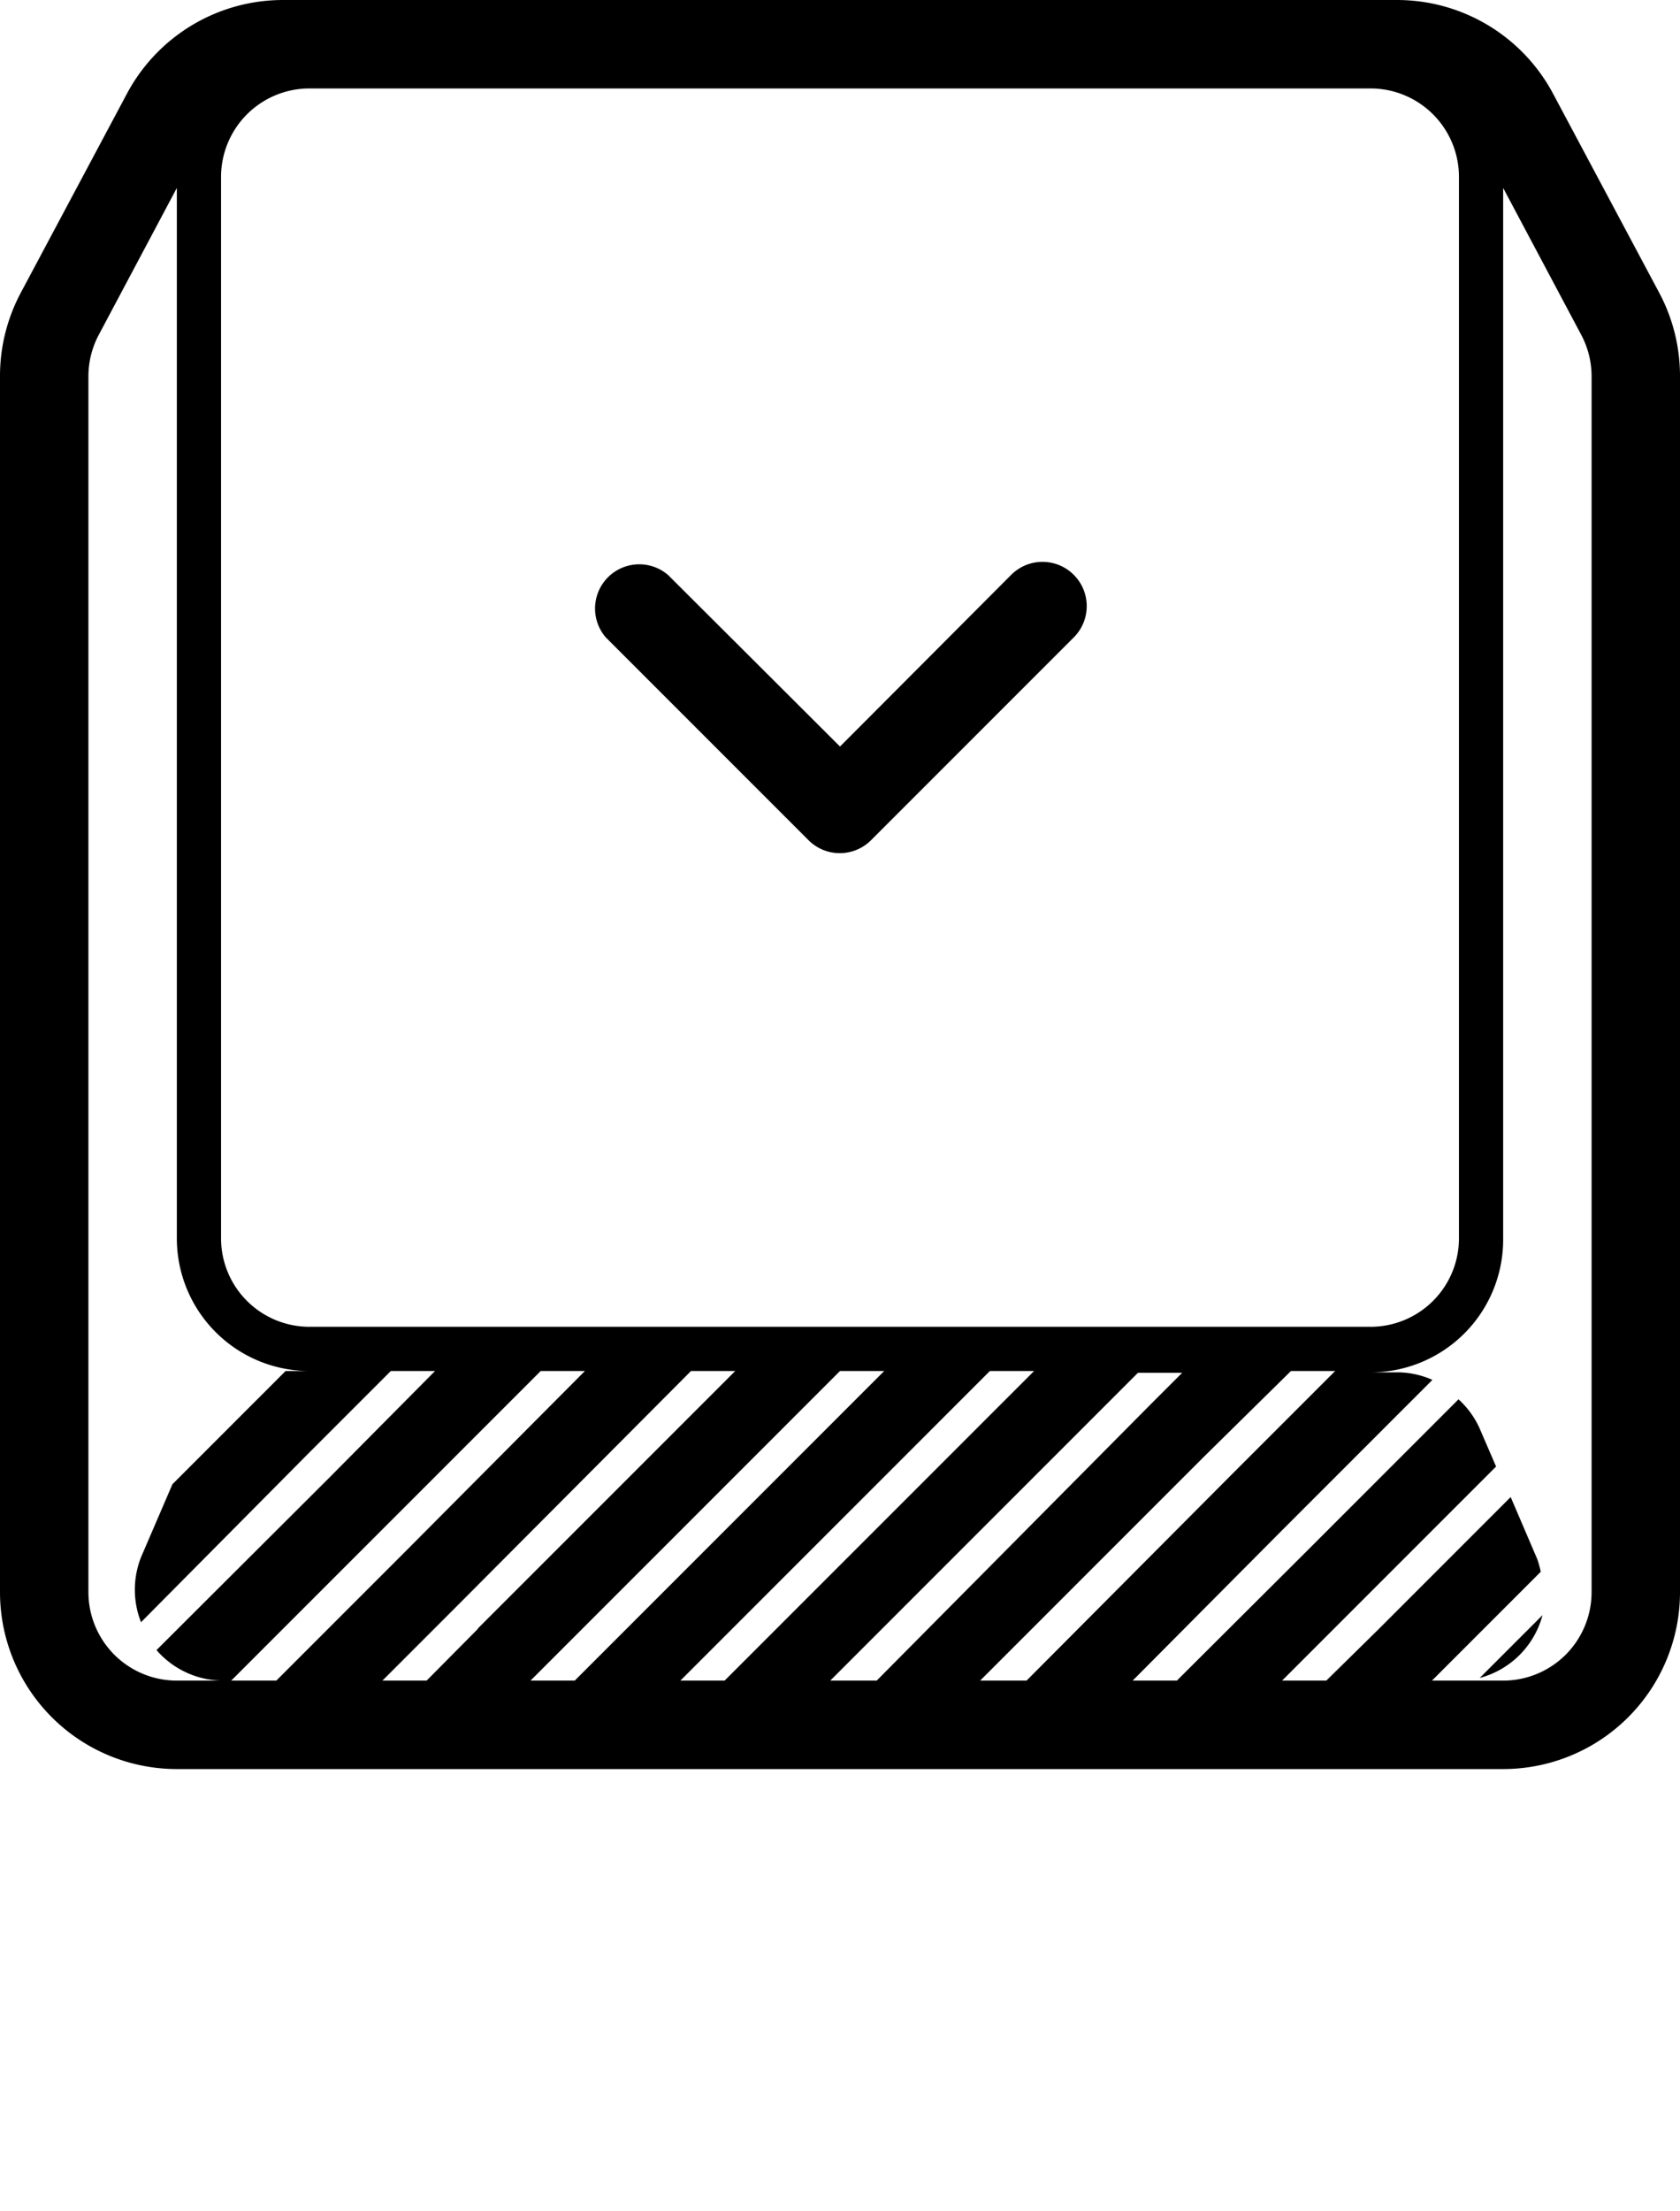 <svg xmlns="http://www.w3.org/2000/svg" viewBox="0 0 38 50" x="0px" y="0px"><path d="M37.53,6.62l-2.4-4.5A4,4,0,0,0,31.6,0H6.4A4,4,0,0,0,2.87,2.12L.47,6.62A4,4,0,0,0,0,8.5V36a4,4,0,0,0,4,4H34a4,4,0,0,0,4-4V8.5A4,4,0,0,0,37.53,6.62ZM5,4A2,2,0,0,1,7,2H31a2,2,0,0,1,2,2V28a2,2,0,0,1-2,2H7a2,2,0,0,1-2-2ZM4,38a2,2,0,0,1-2-2V8.5a2,2,0,0,1,.24-.94L4,4.25V28a3,3,0,0,0,3,3H6.46l-.68.68h0l0,0L3.9,33.56l-.71,1.65a2,2,0,0,0,0,1.47L6.9,32.94h0l0,0L8.84,31h1L7.45,33.41l0,0h0L3.54,37.31A2,2,0,0,0,5,38Zm1.23,0,3.4-3.4,0,0h0L12.23,31h1L9.14,35.11l0,0h0L6.25,38Zm5.57-1.16L9.65,38h-1l1.7-1.7,0,0h0L15.63,31h1l-5.81,5.81,0,0ZM12,38h0l0,0h0l7-7h1l-7,7Zm3.39,0,7-7h1l-7,7Zm3.39,0,6.76-6.76h0l0,0,.2-.2h1l-.68.68h0l0,0L19.83,38Zm3.39,0,5.06-5.06h0l0,0L29.2,31h1l-2.41,2.41,0,0h0L23.22,38ZM36,36a2,2,0,0,1-2,2H32.39l0,0h0l2.46-2.46a2,2,0,0,0-.08-.29l-.6-1.4-3,3,0,0h0L30,38H29l1.67-1.67,0,0,0,0,3.17-3.17-.38-.88a2,2,0,0,0-.47-.64l-3.51,3.51,0,0,0,0L26.62,38h-1L29,34.6l0,0h0l3.4-3.4a2,2,0,0,0-.75-.17H31a3,3,0,0,0,3-3V4.25l1.76,3.31A2,2,0,0,1,36,8.5Z"/><path d="M34.89,36.52l-1.42,1.42A2,2,0,0,0,34.89,36.52Z"/><path d="M18.29,19a1,1,0,0,0,1.41,0l4.59-4.59a1,1,0,0,0,0-1.41,1,1,0,0,0-1.42,0L19,16.88,15.11,13a1,1,0,0,0-1.41,1.41Z"/></svg>
